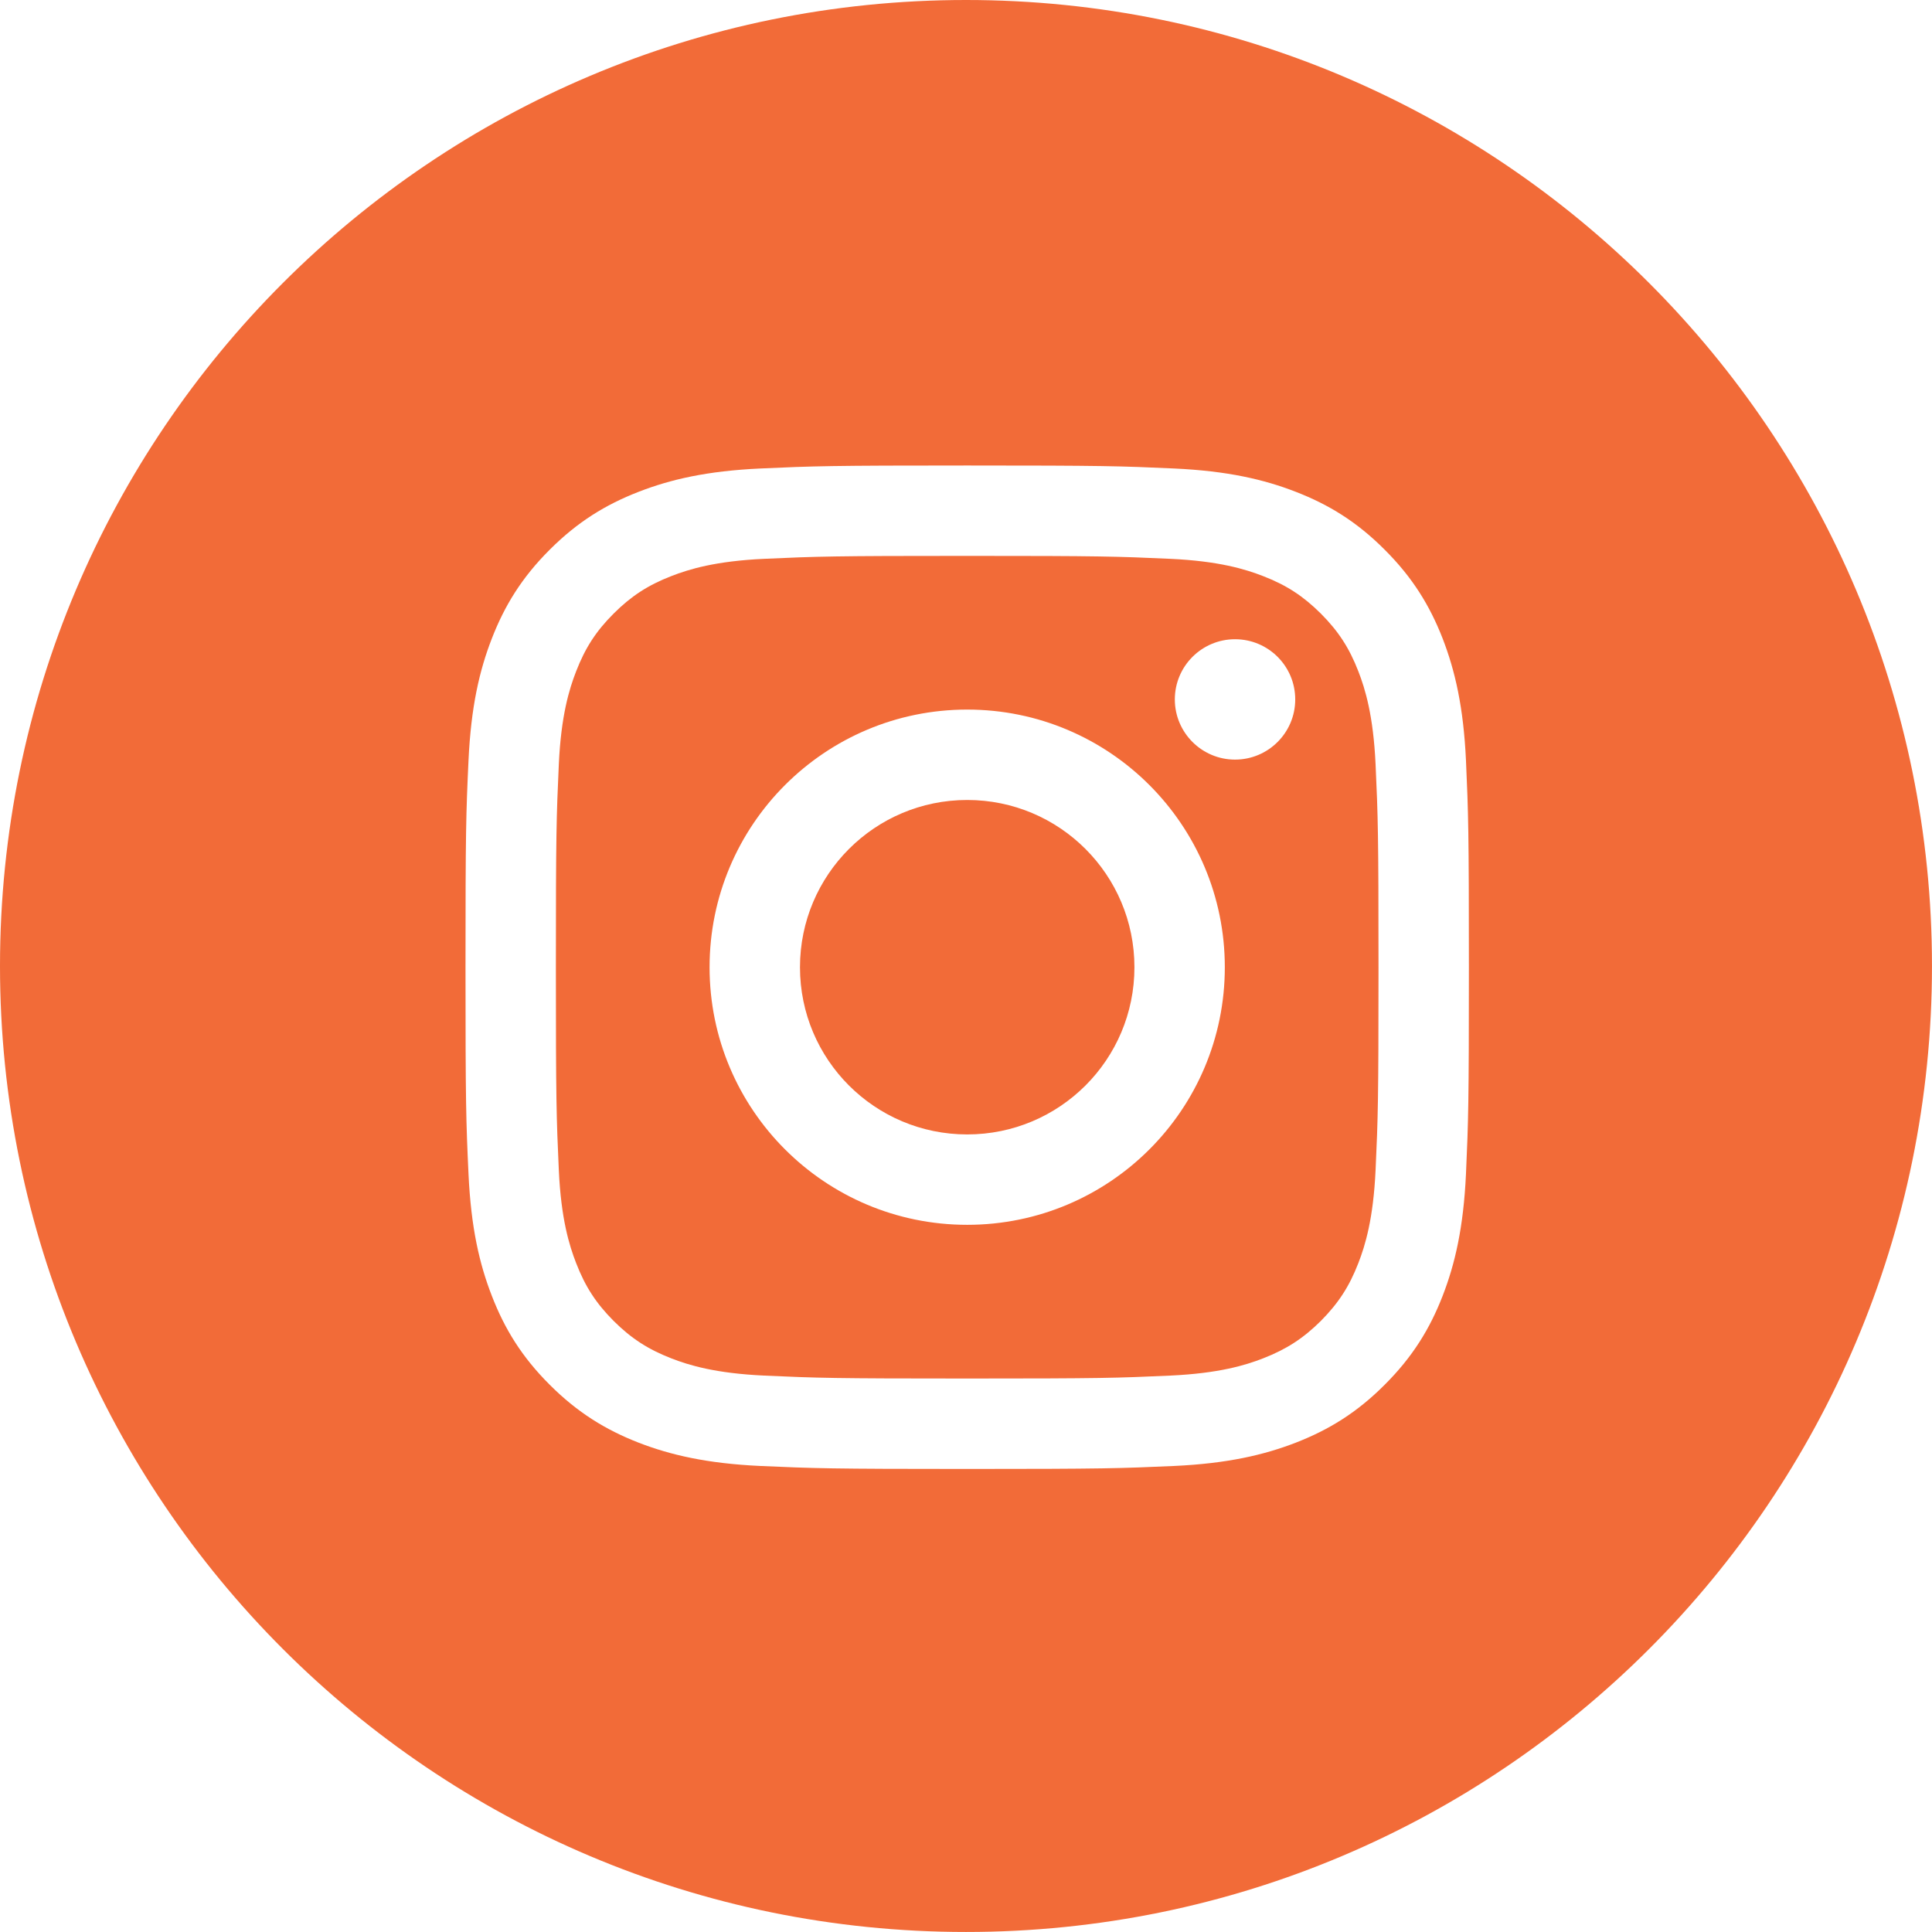 <svg width="88" height="88" viewBox="0 0 88 88" fill="none" xmlns="http://www.w3.org/2000/svg">
<path fill-rule="evenodd" clip-rule="evenodd" d="M87.999 44C87.999 68.3 68.3 87.999 44 87.999C19.699 87.999 0 68.3 0 44C0 19.699 19.699 0 44 0C68.3 0 87.999 19.699 87.999 44ZM53.289 25.453C50.883 25.344 50.156 25.32 44.055 25.32C37.953 25.32 37.23 25.344 34.82 25.453C32.594 25.554 31.383 25.927 30.578 26.24C29.512 26.654 28.75 27.151 27.949 27.949C27.148 28.75 26.656 29.51 26.242 30.578C25.929 31.383 25.554 32.594 25.453 34.822C25.344 37.231 25.32 37.954 25.32 44.057C25.32 50.157 25.344 50.883 25.453 53.29C25.554 55.517 25.929 56.727 26.242 57.532C26.656 58.602 27.148 59.36 27.949 60.165C28.75 60.962 29.512 61.457 30.578 61.872C31.383 62.185 32.594 62.555 34.82 62.657C37.23 62.766 37.953 62.79 44.055 62.79C50.156 62.79 50.883 62.766 53.289 62.657C55.516 62.555 56.727 62.185 57.531 61.872C58.602 61.454 59.36 60.962 60.164 60.165C60.961 59.36 61.457 58.602 61.871 57.532C62.184 56.727 62.554 55.517 62.656 53.29C62.766 50.883 62.789 50.157 62.789 44.057C62.789 37.953 62.766 37.231 62.656 34.822C62.554 32.594 62.184 31.383 61.871 30.578C61.457 29.509 60.961 28.75 60.164 27.949C59.36 27.151 58.602 26.654 57.531 26.24C56.727 25.927 55.516 25.554 53.289 25.453ZM34.633 21.339C37.07 21.228 37.852 21.203 44.055 21.203C50.261 21.203 51.039 21.228 53.477 21.339C55.91 21.451 57.57 21.837 59.023 22.402C60.527 22.986 61.804 23.767 63.07 25.038C64.344 26.308 65.125 27.584 65.711 29.085C66.274 30.541 66.66 32.201 66.773 34.634C66.882 37.072 66.906 37.849 66.906 44.056C66.906 50.265 66.882 51.039 66.773 53.476C66.66 55.914 66.274 57.57 65.711 59.023C65.125 60.53 64.343 61.804 63.07 63.074C61.805 64.343 60.527 65.125 59.023 65.711C57.57 66.273 55.91 66.66 53.477 66.773C51.039 66.882 50.261 66.909 44.055 66.909C37.852 66.909 37.07 66.882 34.633 66.773C32.203 66.66 30.539 66.273 29.086 65.711C27.586 65.125 26.308 64.343 25.039 63.074C23.766 61.804 22.985 60.53 22.402 59.023C21.836 57.57 21.453 55.91 21.34 53.476C21.227 51.039 21.203 50.265 21.203 44.056C21.203 37.849 21.227 37.072 21.34 34.634C21.453 32.201 21.836 30.541 22.402 29.085C22.985 27.584 23.765 26.308 25.039 25.038C26.309 23.767 27.586 22.986 29.086 22.402C30.539 21.837 32.203 21.451 34.633 21.339ZM32.32 44.057C32.32 37.574 37.574 32.32 44.055 32.32C50.539 32.32 55.789 37.575 55.789 44.057C55.789 50.539 50.539 55.789 44.055 55.789C37.574 55.789 32.32 50.539 32.32 44.057ZM36.438 44.057C36.438 48.266 39.848 51.672 44.055 51.672C48.266 51.672 51.672 48.266 51.672 44.057C51.672 39.848 48.265 36.438 44.055 36.438C39.848 36.438 36.438 39.848 36.438 44.057ZM56.254 29.116C57.77 29.116 58.996 30.342 58.996 31.858C58.996 33.371 57.77 34.599 56.254 34.599C54.743 34.599 53.512 33.371 53.512 31.858C53.512 30.342 54.743 29.116 56.254 29.116Z" fill="#F26B38"/>
</svg>
